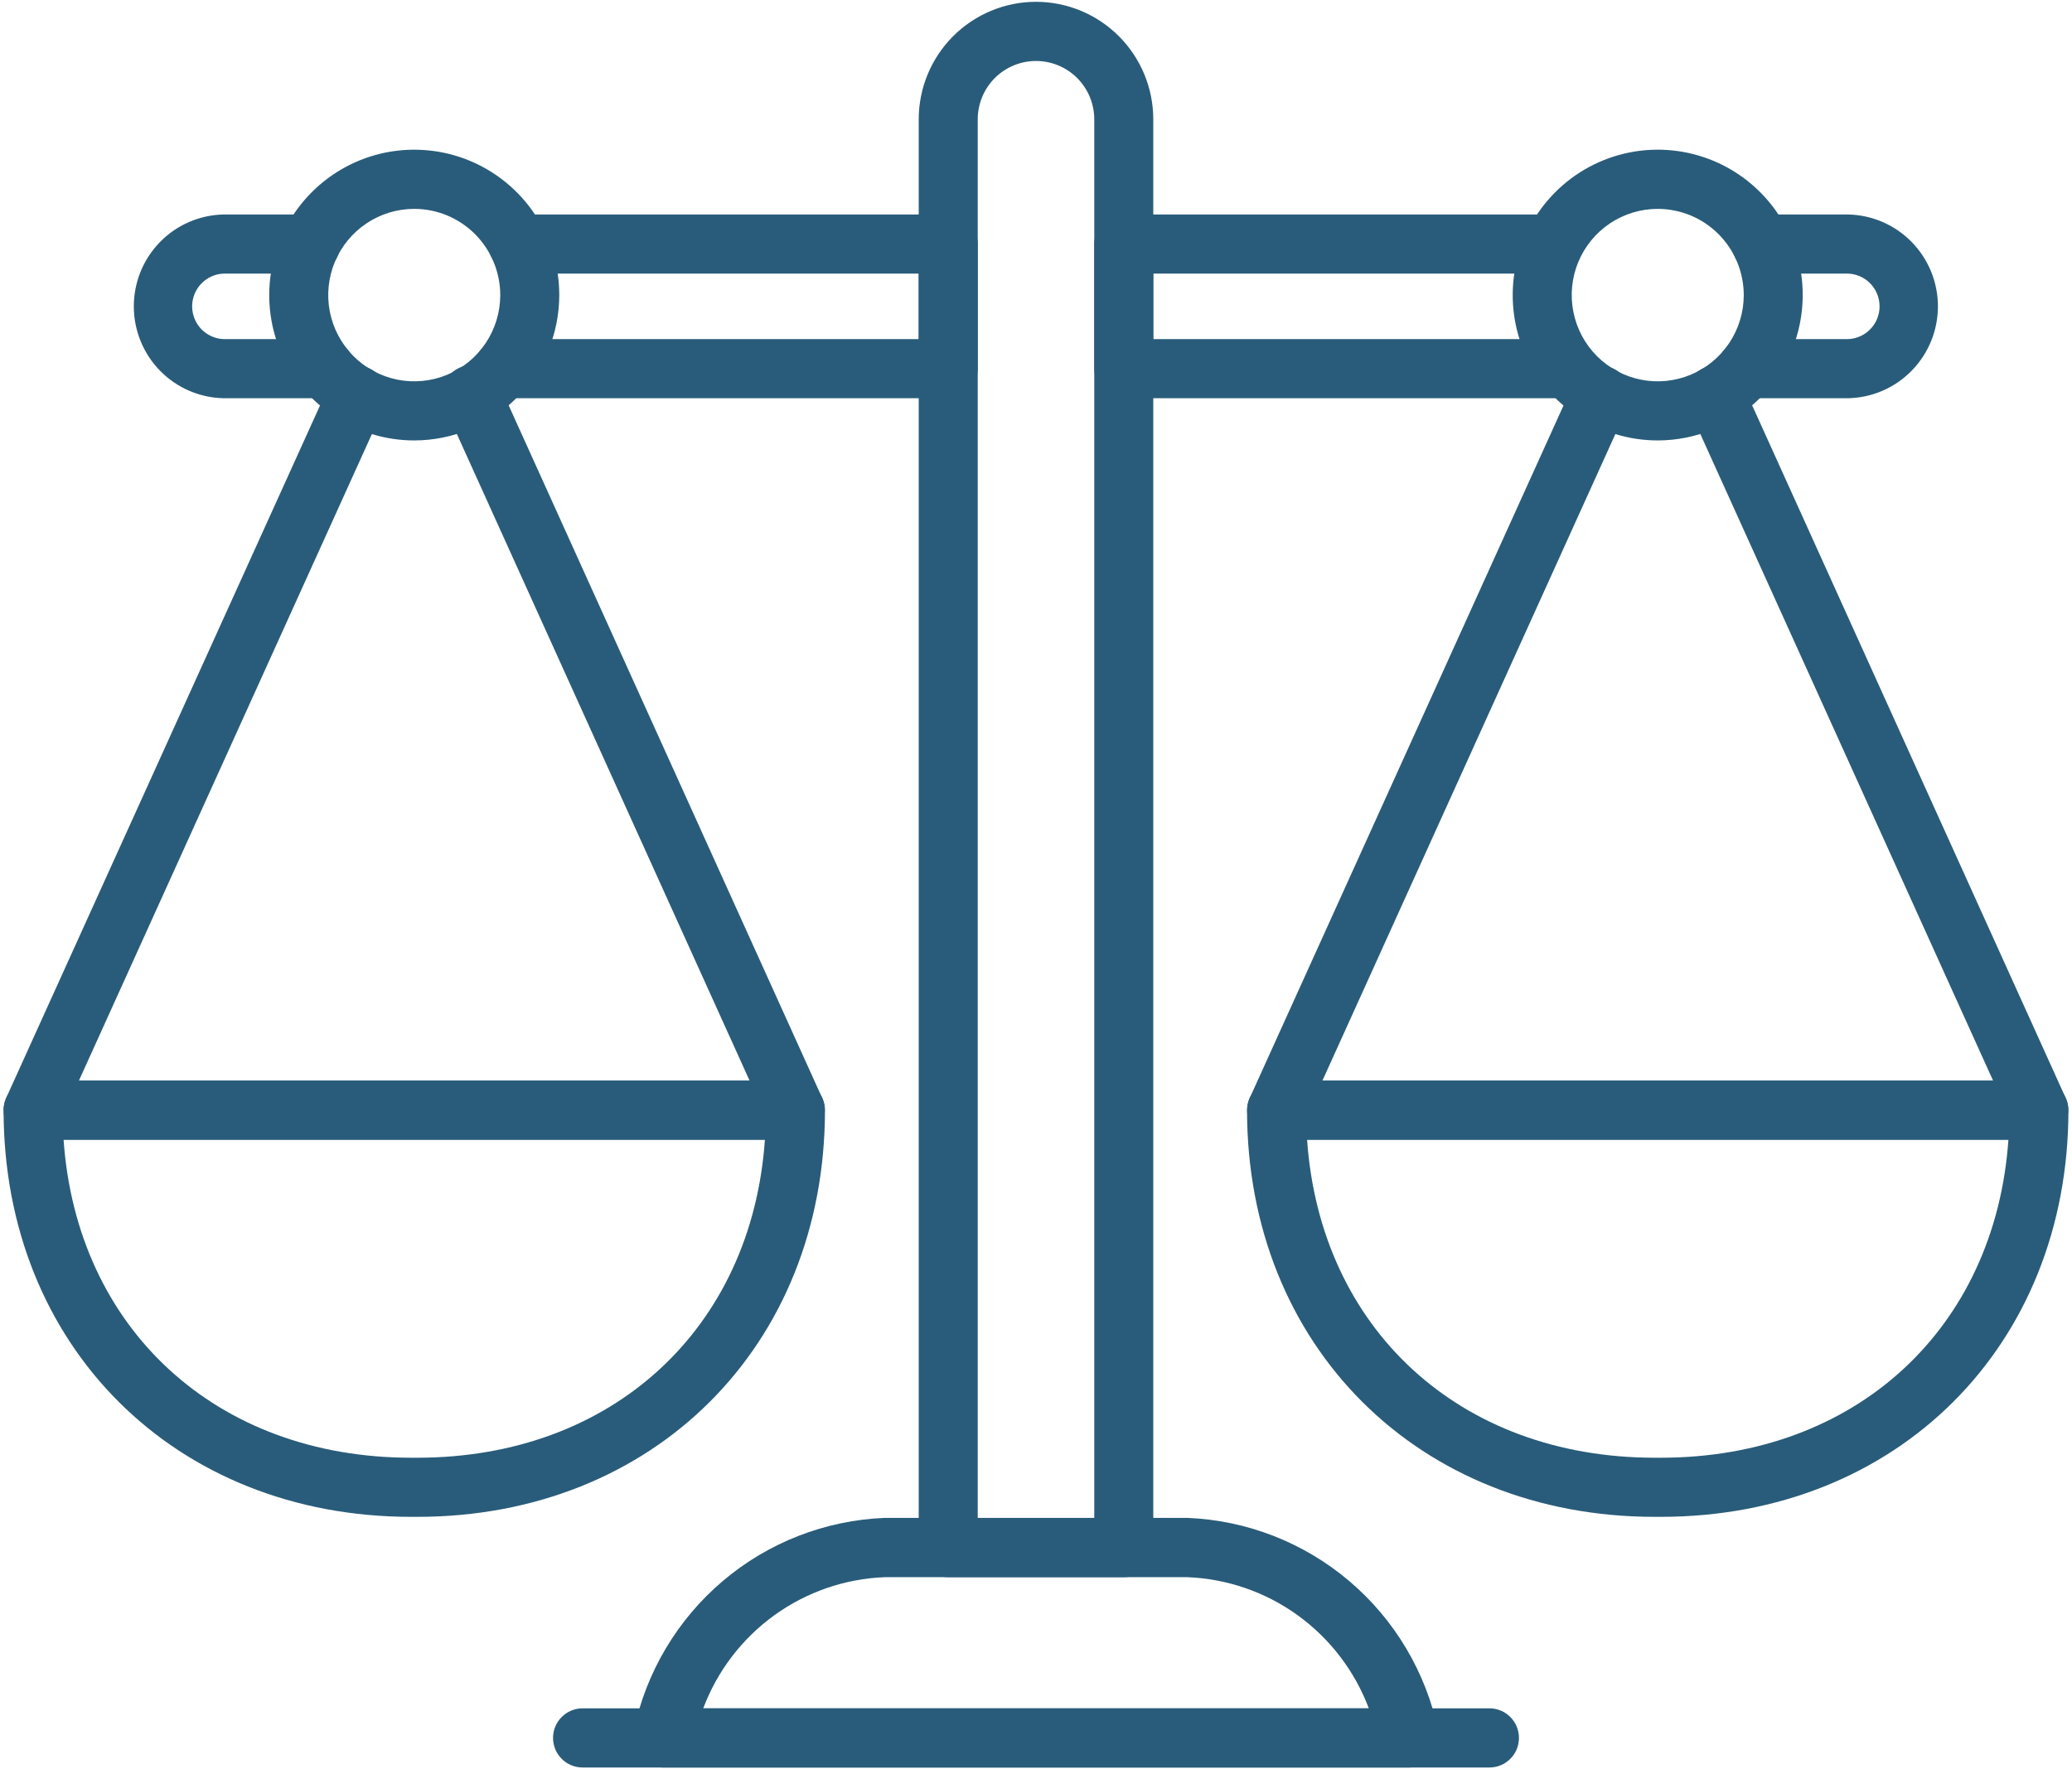 <svg width="48" height="41" viewBox="0 0 48 41" fill="none" xmlns="http://www.w3.org/2000/svg">
<path d="M26.034 36.547H21.966C21.785 36.547 21.611 36.475 21.483 36.346C21.355 36.218 21.283 36.043 21.283 35.862V2.767C21.283 2.044 21.569 1.351 22.079 0.84C22.588 0.33 23.279 0.042 24 0.042C24.721 0.042 25.412 0.33 25.921 0.84C26.431 1.351 26.717 2.044 26.717 2.767V35.862C26.717 36.044 26.645 36.218 26.517 36.346C26.389 36.475 26.215 36.547 26.034 36.547ZM22.65 35.176H25.35V2.767C25.35 2.408 25.208 2.063 24.955 1.809C24.702 1.556 24.358 1.413 24 1.413C23.642 1.413 23.298 1.556 23.045 1.809C22.792 2.063 22.65 2.408 22.65 2.767V35.176Z" fill="#295C7A"/>
<path d="M7.531 9.228H5.185C4.629 9.218 4.098 8.99 3.708 8.591C3.318 8.193 3.1 7.657 3.1 7.099C3.1 6.541 3.318 6.005 3.708 5.607C4.098 5.208 4.629 4.98 5.185 4.97H7.198C7.38 4.97 7.554 5.042 7.682 5.17C7.81 5.299 7.882 5.473 7.882 5.655C7.882 5.837 7.81 6.011 7.682 6.139C7.554 6.268 7.38 6.34 7.198 6.34H5.185C4.989 6.346 4.802 6.429 4.665 6.57C4.528 6.712 4.451 6.902 4.451 7.099C4.451 7.296 4.528 7.486 4.665 7.628C4.802 7.769 4.989 7.852 5.185 7.858H7.531C7.713 7.858 7.886 7.93 8.014 8.059C8.143 8.187 8.215 8.361 8.215 8.543C8.215 8.725 8.143 8.899 8.014 9.028C7.886 9.156 7.713 9.228 7.531 9.228Z" fill="#295C7A"/>
<path d="M21.966 9.228H11.665C11.484 9.228 11.31 9.156 11.182 9.028C11.053 8.899 10.982 8.725 10.982 8.543C10.982 8.361 11.053 8.187 11.182 8.059C11.31 7.93 11.484 7.858 11.665 7.858H21.283V6.34H11.997C11.816 6.34 11.642 6.268 11.514 6.139C11.386 6.011 11.314 5.837 11.314 5.655C11.314 5.473 11.386 5.299 11.514 5.17C11.642 5.042 11.816 4.97 11.997 4.97H21.966C22.148 4.97 22.321 5.042 22.45 5.17C22.578 5.299 22.65 5.473 22.65 5.655V8.543C22.65 8.725 22.578 8.899 22.45 9.028C22.321 9.156 22.148 9.228 21.966 9.228Z" fill="#295C7A"/>
<path d="M36.186 9.228H26.034C25.852 9.228 25.679 9.156 25.55 9.028C25.422 8.899 25.35 8.725 25.35 8.543V5.655C25.35 5.473 25.422 5.299 25.55 5.17C25.679 5.042 25.852 4.97 26.034 4.97H35.854C36.035 4.97 36.209 5.042 36.337 5.17C36.465 5.299 36.538 5.473 36.538 5.655C36.538 5.837 36.465 6.011 36.337 6.139C36.209 6.268 36.035 6.34 35.854 6.34H26.717V7.858H36.186C36.367 7.858 36.541 7.93 36.669 8.059C36.798 8.187 36.87 8.361 36.87 8.543C36.87 8.725 36.798 8.899 36.669 9.028C36.541 9.156 36.367 9.228 36.186 9.228Z" fill="#295C7A"/>
<path d="M42.808 9.228H40.469C40.288 9.228 40.114 9.156 39.986 9.028C39.857 8.899 39.785 8.725 39.785 8.543C39.785 8.361 39.857 8.187 39.986 8.059C40.114 7.93 40.288 7.858 40.469 7.858H42.808C43.005 7.852 43.191 7.769 43.328 7.628C43.466 7.486 43.542 7.296 43.542 7.099C43.542 6.902 43.466 6.712 43.328 6.57C43.191 6.429 43.005 6.346 42.808 6.34H40.806C40.624 6.34 40.451 6.268 40.322 6.139C40.194 6.011 40.122 5.837 40.122 5.655C40.122 5.473 40.194 5.299 40.322 5.17C40.451 5.042 40.624 4.97 40.806 4.97H42.808C43.364 4.98 43.895 5.208 44.285 5.607C44.675 6.005 44.894 6.541 44.894 7.099C44.894 7.657 44.675 8.193 44.285 8.591C43.895 8.99 43.364 9.218 42.808 9.228Z" fill="#295C7A"/>
<path d="M32.655 40.957H15.345C15.242 40.957 15.139 40.933 15.046 40.888C14.953 40.842 14.871 40.776 14.807 40.694C14.743 40.612 14.699 40.517 14.677 40.415C14.656 40.313 14.658 40.208 14.682 40.107C14.964 38.752 15.69 37.53 16.744 36.636C17.798 35.742 19.12 35.227 20.499 35.173H27.501C28.88 35.227 30.202 35.742 31.256 36.636C32.31 37.53 33.036 38.752 33.318 40.107C33.343 40.208 33.344 40.313 33.323 40.415C33.301 40.517 33.257 40.612 33.193 40.694C33.129 40.776 33.047 40.842 32.954 40.888C32.861 40.933 32.758 40.957 32.655 40.957ZM16.291 39.587H31.71C31.384 38.721 30.811 37.971 30.063 37.43C29.314 36.889 28.423 36.582 27.501 36.547H20.499C19.577 36.582 18.686 36.889 17.937 37.43C17.189 37.971 16.616 38.721 16.291 39.587Z" fill="#295C7A"/>
<path d="M34.505 40.957H13.495C13.314 40.957 13.14 40.885 13.012 40.756C12.883 40.628 12.812 40.453 12.812 40.272C12.812 40.09 12.883 39.916 13.012 39.787C13.14 39.659 13.314 39.586 13.495 39.586H34.505C34.686 39.586 34.86 39.659 34.988 39.787C35.117 39.916 35.188 40.09 35.188 40.272C35.188 40.453 35.117 40.628 34.988 40.756C34.86 40.885 34.686 40.957 34.505 40.957Z" fill="#295C7A"/>
<path d="M47.234 26.409H29.575C29.461 26.409 29.349 26.381 29.248 26.326C29.148 26.271 29.062 26.192 29 26.095C28.939 25.999 28.902 25.888 28.893 25.774C28.885 25.66 28.905 25.545 28.953 25.44L36.456 8.876C36.493 8.794 36.546 8.72 36.611 8.658C36.677 8.597 36.754 8.548 36.838 8.517C36.922 8.485 37.012 8.47 37.102 8.473C37.191 8.476 37.28 8.497 37.362 8.534C37.444 8.571 37.517 8.624 37.578 8.69C37.64 8.756 37.688 8.834 37.719 8.918C37.751 9.002 37.765 9.092 37.762 9.182C37.759 9.272 37.738 9.361 37.7 9.443L30.636 25.039H46.171L39.112 9.443C39.075 9.361 39.055 9.272 39.052 9.182C39.049 9.093 39.063 9.003 39.095 8.919C39.127 8.834 39.175 8.757 39.236 8.691C39.297 8.626 39.371 8.573 39.453 8.536C39.534 8.499 39.623 8.478 39.712 8.475C39.802 8.472 39.891 8.487 39.975 8.518C40.059 8.55 40.136 8.598 40.202 8.66C40.267 8.721 40.32 8.795 40.357 8.877L47.853 25.441C47.9 25.545 47.92 25.66 47.912 25.773C47.904 25.888 47.867 25.998 47.806 26.094C47.744 26.19 47.66 26.27 47.56 26.325C47.46 26.38 47.348 26.409 47.234 26.409Z" fill="#295C7A"/>
<path d="M38.475 35.149H38.333C32.861 35.149 28.889 31.186 28.889 25.725C28.889 25.543 28.961 25.369 29.09 25.24C29.218 25.112 29.392 25.04 29.573 25.04H47.234C47.415 25.04 47.589 25.112 47.717 25.24C47.845 25.369 47.917 25.543 47.917 25.725C47.917 31.189 43.946 35.149 38.475 35.149ZM30.28 26.41C30.585 30.783 33.809 33.779 38.333 33.779H38.475C42.997 33.779 46.222 30.783 46.527 26.41H30.28Z" fill="#295C7A"/>
<path d="M38.404 10.206C37.739 10.206 37.09 10.008 36.537 9.638C35.984 9.268 35.554 8.742 35.299 8.127C35.045 7.511 34.978 6.834 35.108 6.18C35.238 5.527 35.558 4.926 36.028 4.455C36.497 3.984 37.096 3.663 37.748 3.533C38.399 3.403 39.075 3.47 39.689 3.725C40.303 3.98 40.827 4.412 41.196 4.966C41.566 5.52 41.762 6.172 41.762 6.838C41.761 7.731 41.407 8.587 40.777 9.218C40.148 9.849 39.294 10.205 38.404 10.206ZM38.404 4.84C38.01 4.84 37.624 4.957 37.296 5.176C36.969 5.396 36.713 5.708 36.562 6.073C36.411 6.438 36.372 6.84 36.449 7.227C36.525 7.615 36.715 7.971 36.994 8.251C37.272 8.53 37.627 8.72 38.014 8.798C38.401 8.875 38.801 8.835 39.165 8.684C39.529 8.533 39.841 8.277 40.06 7.948C40.279 7.619 40.396 7.233 40.396 6.838C40.395 6.308 40.185 5.8 39.812 5.426C39.438 5.051 38.932 4.841 38.404 4.84Z" fill="#295C7A"/>
<path d="M18.424 26.409H0.766C0.652 26.409 0.539 26.381 0.439 26.326C0.339 26.271 0.254 26.191 0.192 26.095C0.13 25.998 0.093 25.888 0.085 25.774C0.076 25.659 0.097 25.545 0.144 25.44L7.649 8.876C7.724 8.711 7.861 8.582 8.031 8.518C8.201 8.454 8.389 8.46 8.554 8.535C8.719 8.611 8.848 8.748 8.911 8.919C8.975 9.089 8.969 9.277 8.894 9.443L1.829 25.039H17.364L10.306 9.443C10.266 9.361 10.244 9.271 10.239 9.18C10.235 9.089 10.249 8.998 10.28 8.913C10.311 8.827 10.359 8.748 10.421 8.681C10.482 8.615 10.557 8.561 10.64 8.523C10.723 8.485 10.812 8.465 10.903 8.462C10.994 8.46 11.084 8.475 11.169 8.508C11.254 8.541 11.331 8.591 11.397 8.654C11.462 8.717 11.514 8.793 11.55 8.877L19.046 25.441C19.094 25.546 19.114 25.66 19.106 25.774C19.097 25.889 19.06 25.999 18.998 26.095C18.936 26.192 18.851 26.271 18.751 26.326C18.651 26.381 18.538 26.409 18.424 26.409Z" fill="#295C7A"/>
<path d="M9.667 35.149H9.525C4.054 35.149 0.083 31.189 0.083 25.725C0.083 25.543 0.155 25.369 0.283 25.24C0.411 25.112 0.585 25.04 0.766 25.04H18.427C18.608 25.04 18.782 25.112 18.91 25.24C19.039 25.369 19.111 25.543 19.111 25.725C19.111 31.189 15.139 35.149 9.667 35.149ZM1.473 26.41C1.777 30.783 5.003 33.779 9.525 33.779H9.667C14.191 33.779 17.415 30.783 17.72 26.41H1.473Z" fill="#295C7A"/>
<path d="M9.596 10.206C8.932 10.206 8.282 10.008 7.73 9.638C7.177 9.268 6.747 8.742 6.493 8.126C6.238 7.511 6.172 6.833 6.302 6.18C6.431 5.526 6.751 4.926 7.221 4.455C7.691 3.984 8.29 3.663 8.941 3.533C9.593 3.404 10.269 3.47 10.882 3.725C11.496 3.98 12.021 4.412 12.39 4.966C12.759 5.52 12.956 6.172 12.956 6.838C12.955 7.731 12.6 8.587 11.97 9.218C11.341 9.85 10.487 10.205 9.596 10.206ZM9.596 4.84C9.202 4.84 8.817 4.957 8.489 5.177C8.162 5.396 7.906 5.708 7.755 6.073C7.605 6.438 7.565 6.84 7.642 7.228C7.719 7.615 7.909 7.971 8.187 8.251C8.466 8.53 8.821 8.72 9.208 8.798C9.594 8.875 9.995 8.835 10.359 8.684C10.723 8.533 11.034 8.277 11.253 7.948C11.472 7.619 11.589 7.233 11.589 6.838C11.588 6.308 11.378 5.8 11.005 5.426C10.631 5.051 10.125 4.84 9.596 4.84Z" fill="#295C7A"/>
</svg>

